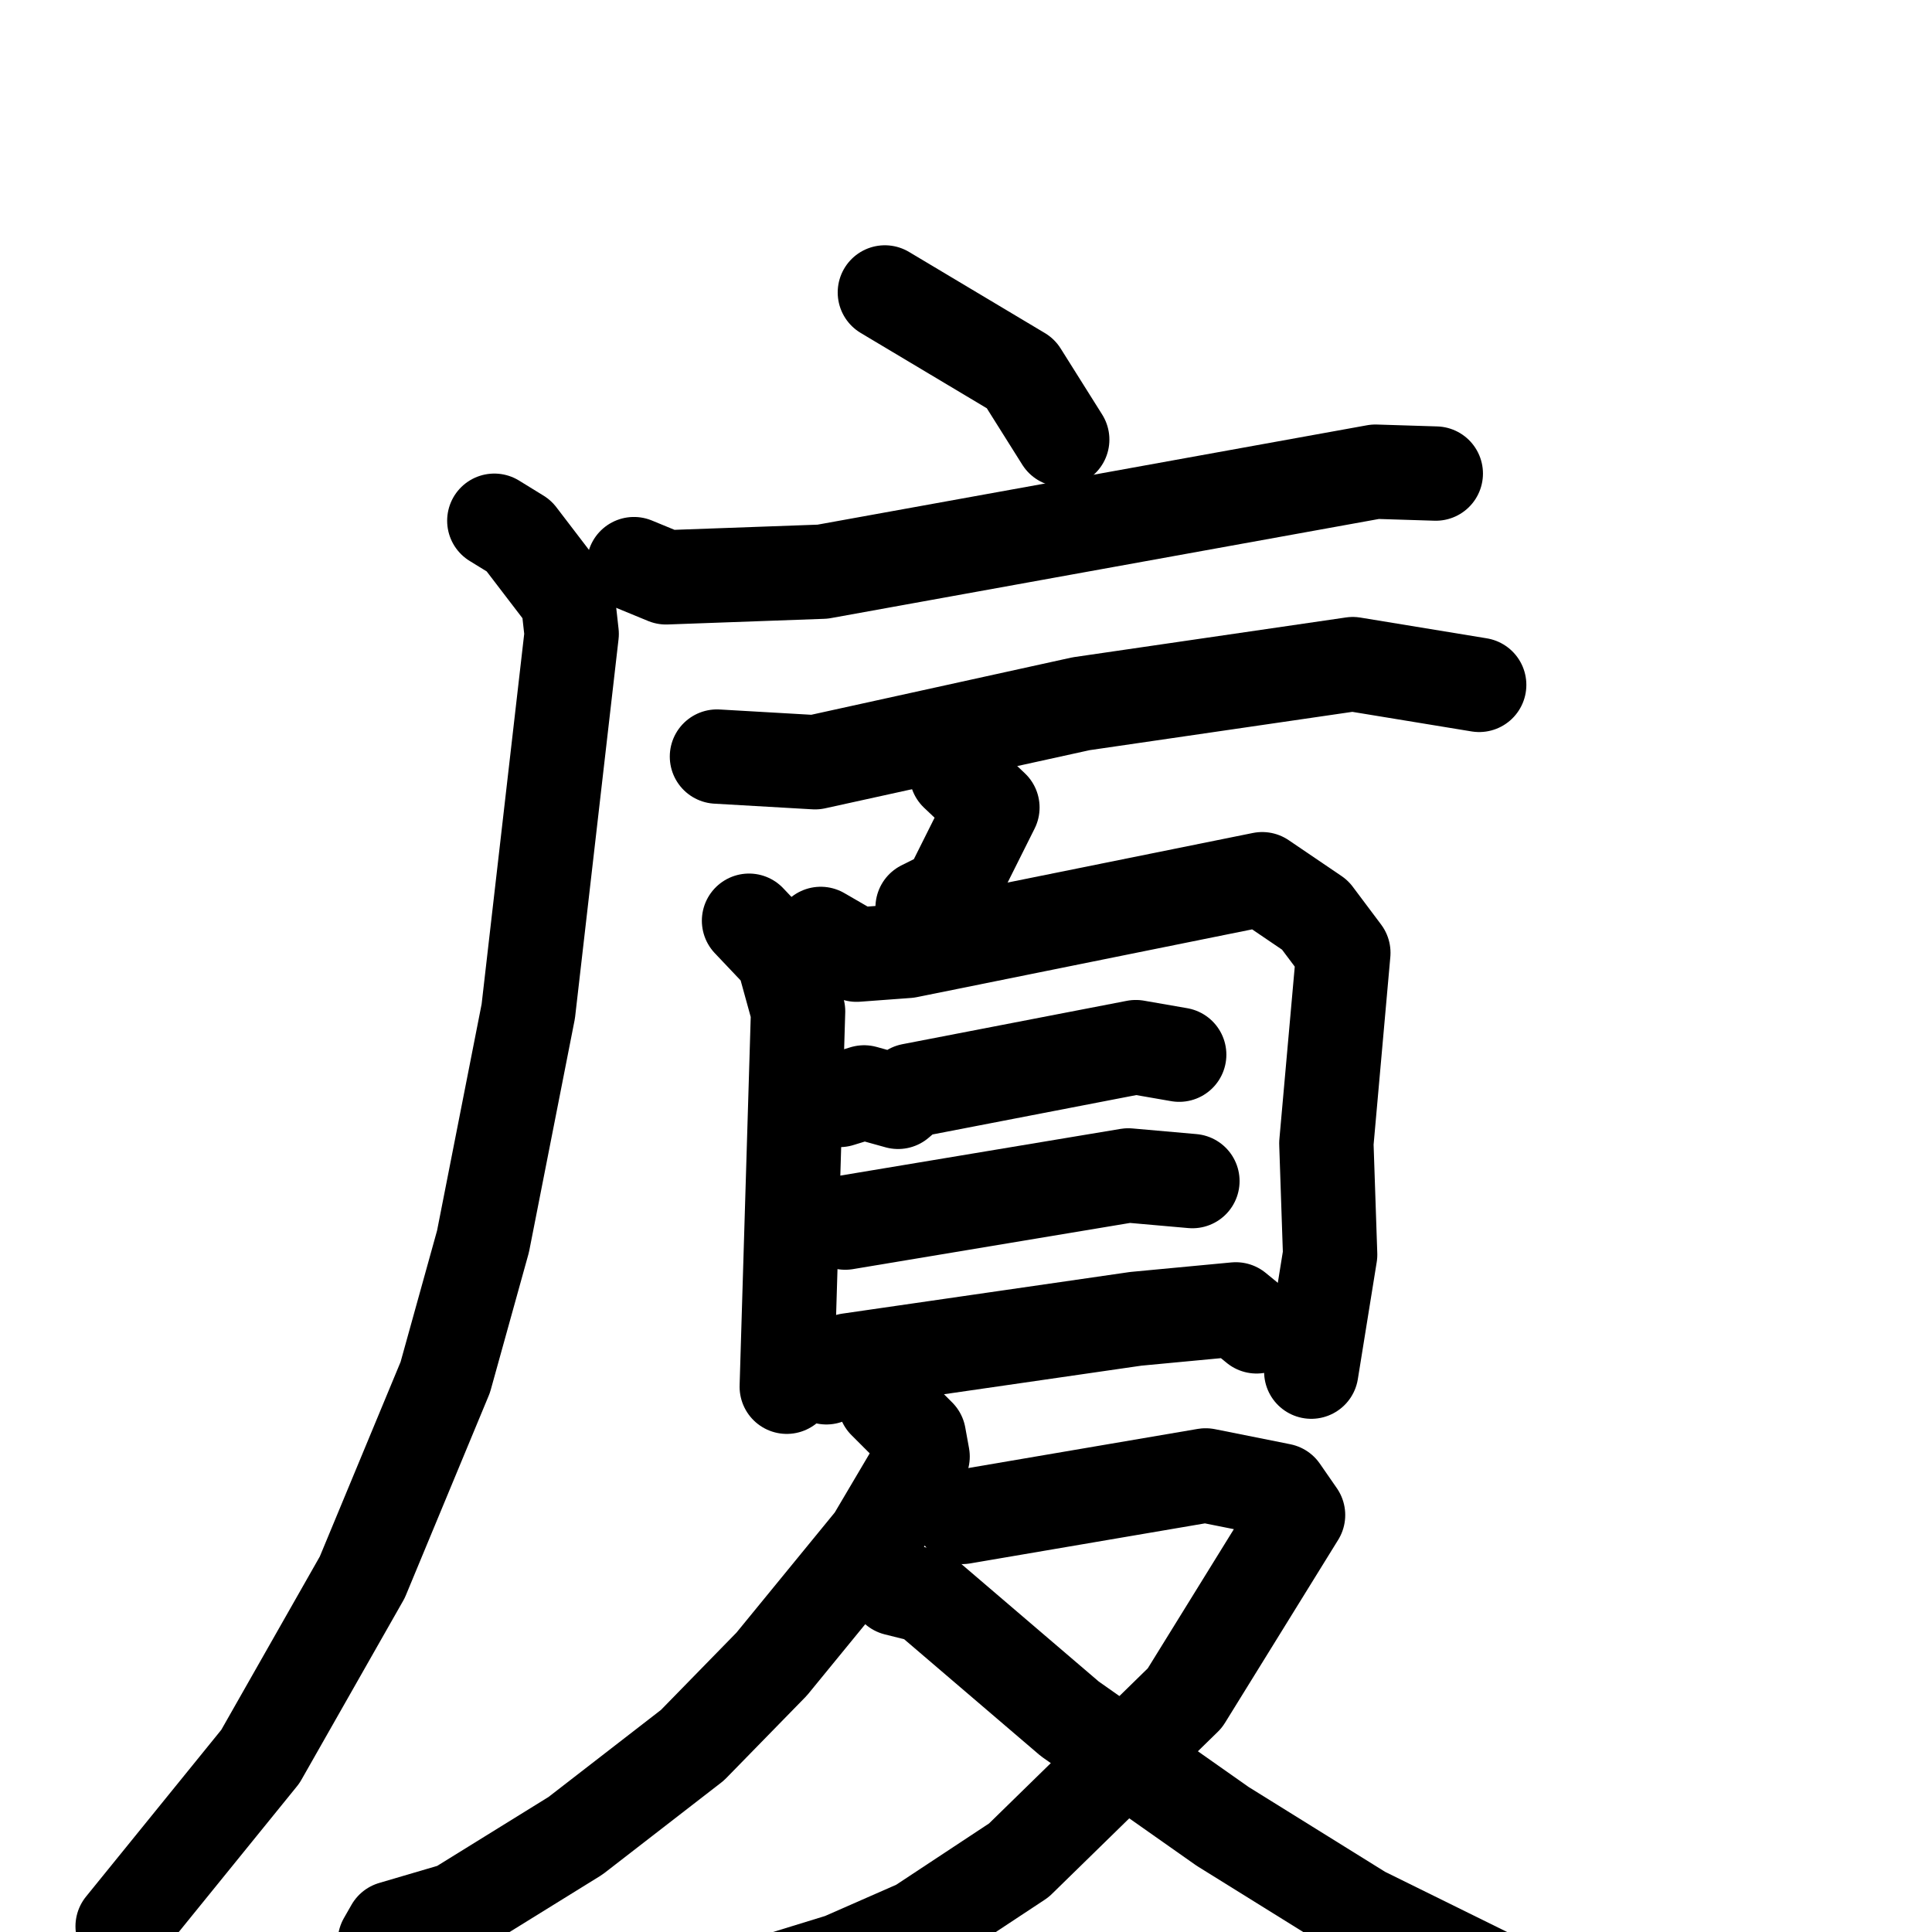 <svg xmlns="http://www.w3.org/2000/svg" viewBox="0 0 1024 1024">
  <g style="fill:none;stroke:#000000;stroke-width:50;stroke-linecap:round;stroke-linejoin:round;" transform="scale(1, 1) translate(0, 0)">
    <path d="M 469.0,155.0 L 541.0,198.0 L 563.0,233.0"/>
    <path d="M 336.0,299.0 L 353.0,306.0 L 436.0,303.0 L 729.0,250.0 L 761.0,251.0"/>
    <path d="M 262.0,276.0 L 275.0,284.0 L 301.0,318.0 L 303.0,336.0 L 280.0,536.0 L 256.0,658.0 L 236.0,730.0 L 192.0,836.0 L 138.0,931.0 L 65.0,1021.0"/>
    <path d="M 380.0,401.0 L 432.0,404.0 L 573.0,373.0 L 717.0,352.0 L 784.0,363.0"/>
    <path d="M 507.0,410.0 L 526.0,428.0 L 503.0,474.0 L 489.0,481.0"/>
    <path d="M 397.0,488.0 L 415.0,507.0 L 423.0,536.0 L 417.0,735.0"/>
    <path d="M 435.0,495.0 L 454.0,506.0 L 481.0,504.0 L 669.0,466.0 L 697.0,485.0 L 712.0,505.0 L 703.0,606.0 L 705.0,665.0 L 695.0,727.0"/>
    <path d="M 445.0,583.0 L 458.0,579.0 L 476.0,584.0 L 483.0,578.0 L 602.0,555.0 L 625.0,559.0"/>
    <path d="M 448.0,648.0 L 598.0,623.0 L 632.0,626.0"/>
    <path d="M 438.0,730.0 L 450.0,721.0 L 602.0,699.0 L 655.0,694.0 L 666.0,703.0"/>
    <path d="M 469.0,743.0 L 487.0,761.0 L 489.0,772.0 L 463.0,816.0 L 409.0,882.0 L 367.0,925.0 L 305.0,973.0 L 242.0,1012.0 L 208.0,1022.0 L 204.0,1029.0"/>
    <path d="M 510.0,804.0 L 639.0,782.0 L 679.0,790.0 L 688.0,803.0 L 628.0,900.0 L 540.0,986.0 L 487.0,1021.0 L 446.0,1039.0 L 394.0,1055.0 L 356.0,1059.0"/>
    <path d="M 475.0,842.0 L 491.0,846.0 L 567.0,911.0 L 648.0,968.0 L 722.0,1014.0 L 795.0,1050.0 L 961.0,1059.0"/>
  </g>
</svg>
